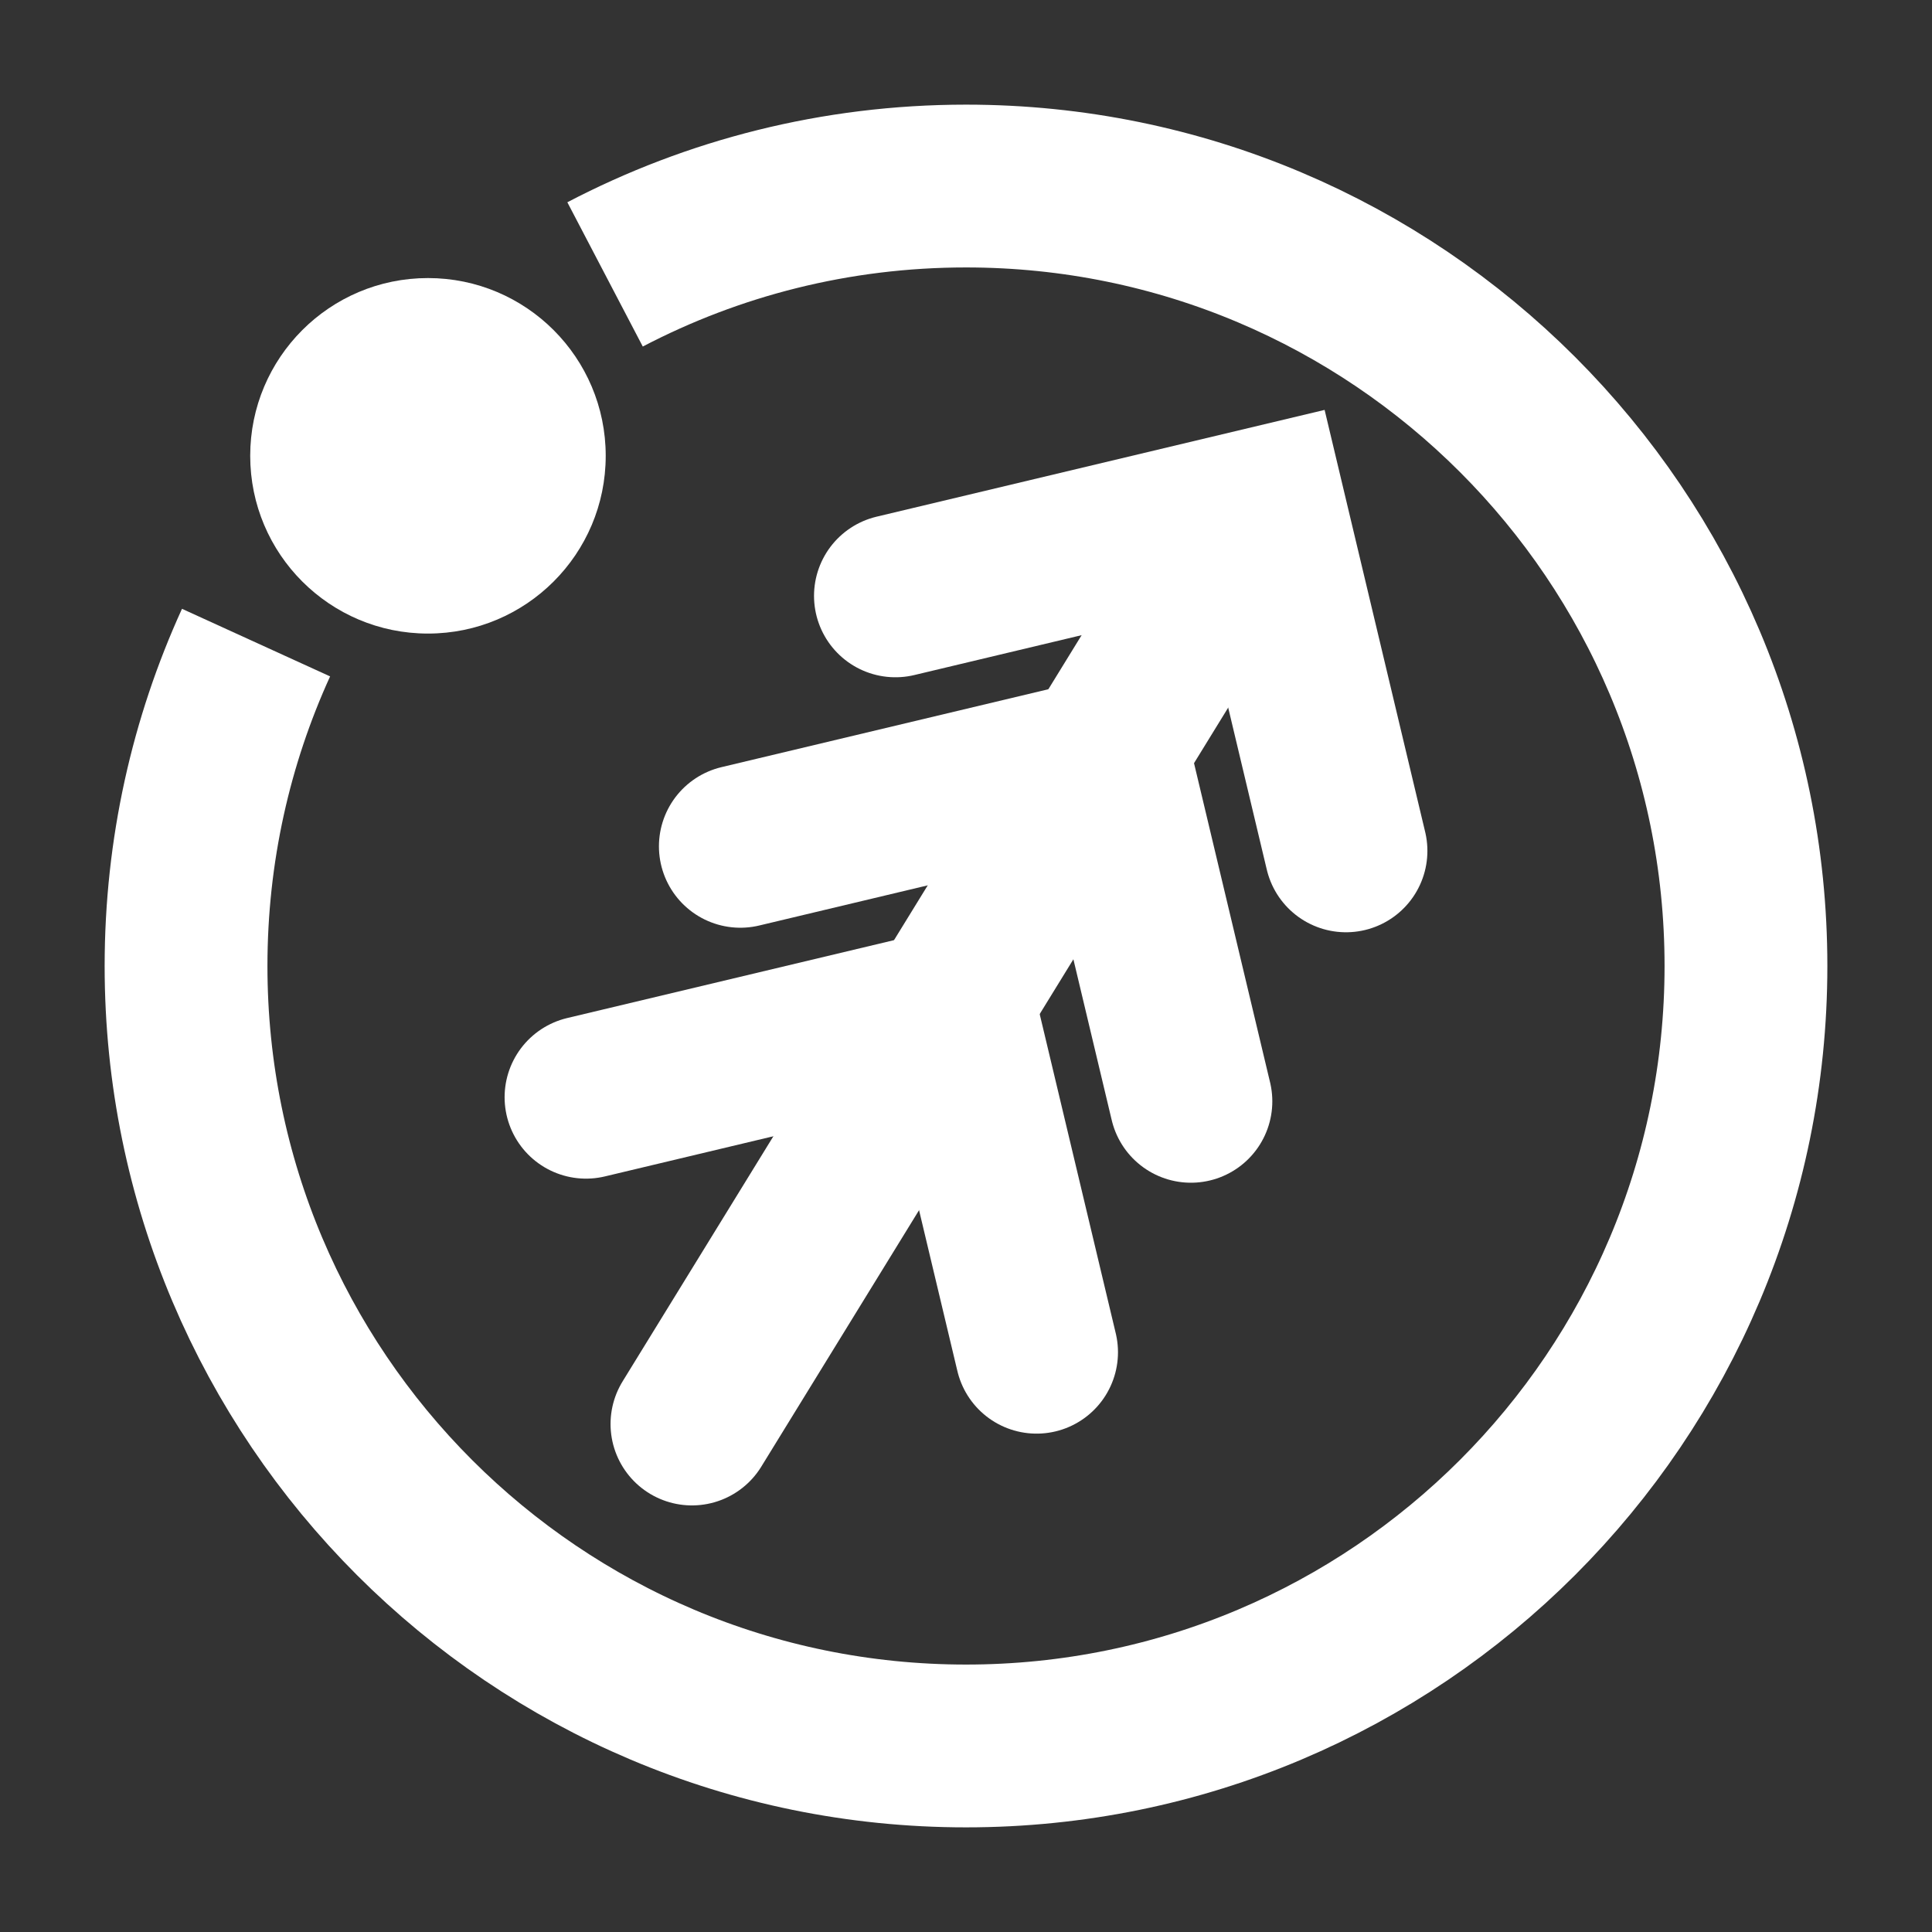 <svg version="1.1" xmlns="http://www.w3.org/2000/svg" xmlns:xlink="http://www.w3.org/1999/xlink" width="77.138" height="77.138" viewBox="0,0,77.138,77.138"><rect x="0" y="0" width="77.138" height="77.138" fill="#333333" stroke="none"/><g transform="translate(-201.431,-141.431)"><g data-paper-data="{&quot;isPaintingLayer&quot;:true}" fill-rule="nonzero" stroke-linejoin="miter" stroke-miterlimit="10" stroke-dasharray="" stroke-dashoffset="0" style="mix-blend-mode: normal"><path d="M225.589,152.387c4.309,-2.253 9.211,-3.528 14.411,-3.528c17.198,0 31.141,13.942 31.141,31.141c0,17.198 -13.942,31.141 -31.141,31.141c-17.198,0 -31.141,-13.942 -31.141,-31.141c0,-4.606 1,-8.979 2.795,-12.912" fill="none" stroke="#ffffff" stroke-width="6.5" stroke-linecap="butt"/><path d="M211.421,159.63c0,-3.92 3.178,-7.097 7.097,-7.097c3.92,0 7.097,3.178 7.097,7.097c0,3.92 -3.178,7.097 -7.097,7.097c-3.92,0 -7.097,-3.178 -7.097,-7.097z" fill="#ffffff" stroke="#ffffff" stroke-width="0" stroke-linecap="butt"/><path d="M229.058,198.287l21.489,-34.934" fill="none" stroke="#ffffff" stroke-width="6.5" stroke-linecap="round"/><path d="M237.182,165.222l14.728,-3.51l3.262,13.691" fill="none" stroke="#ffffff" stroke-width="6.5" stroke-linecap="round"/><path d="M230.99,175.222l14.728,-3.51l3.262,13.691" fill="none" stroke="#ffffff" stroke-width="6.5" stroke-linecap="round"/><path d="M224.828,185.24l14.728,-3.51l3.262,13.691" fill="none" stroke="#ffffff" stroke-width="6.5" stroke-linecap="round"/><path d="M201.431,218.569v-77.138h77.138v77.138z" fill="none" stroke="none" stroke-width="0" stroke-linecap="butt"/></g></g></svg><!--rotationCenter:38.569066511764106:38.56906651176419-->